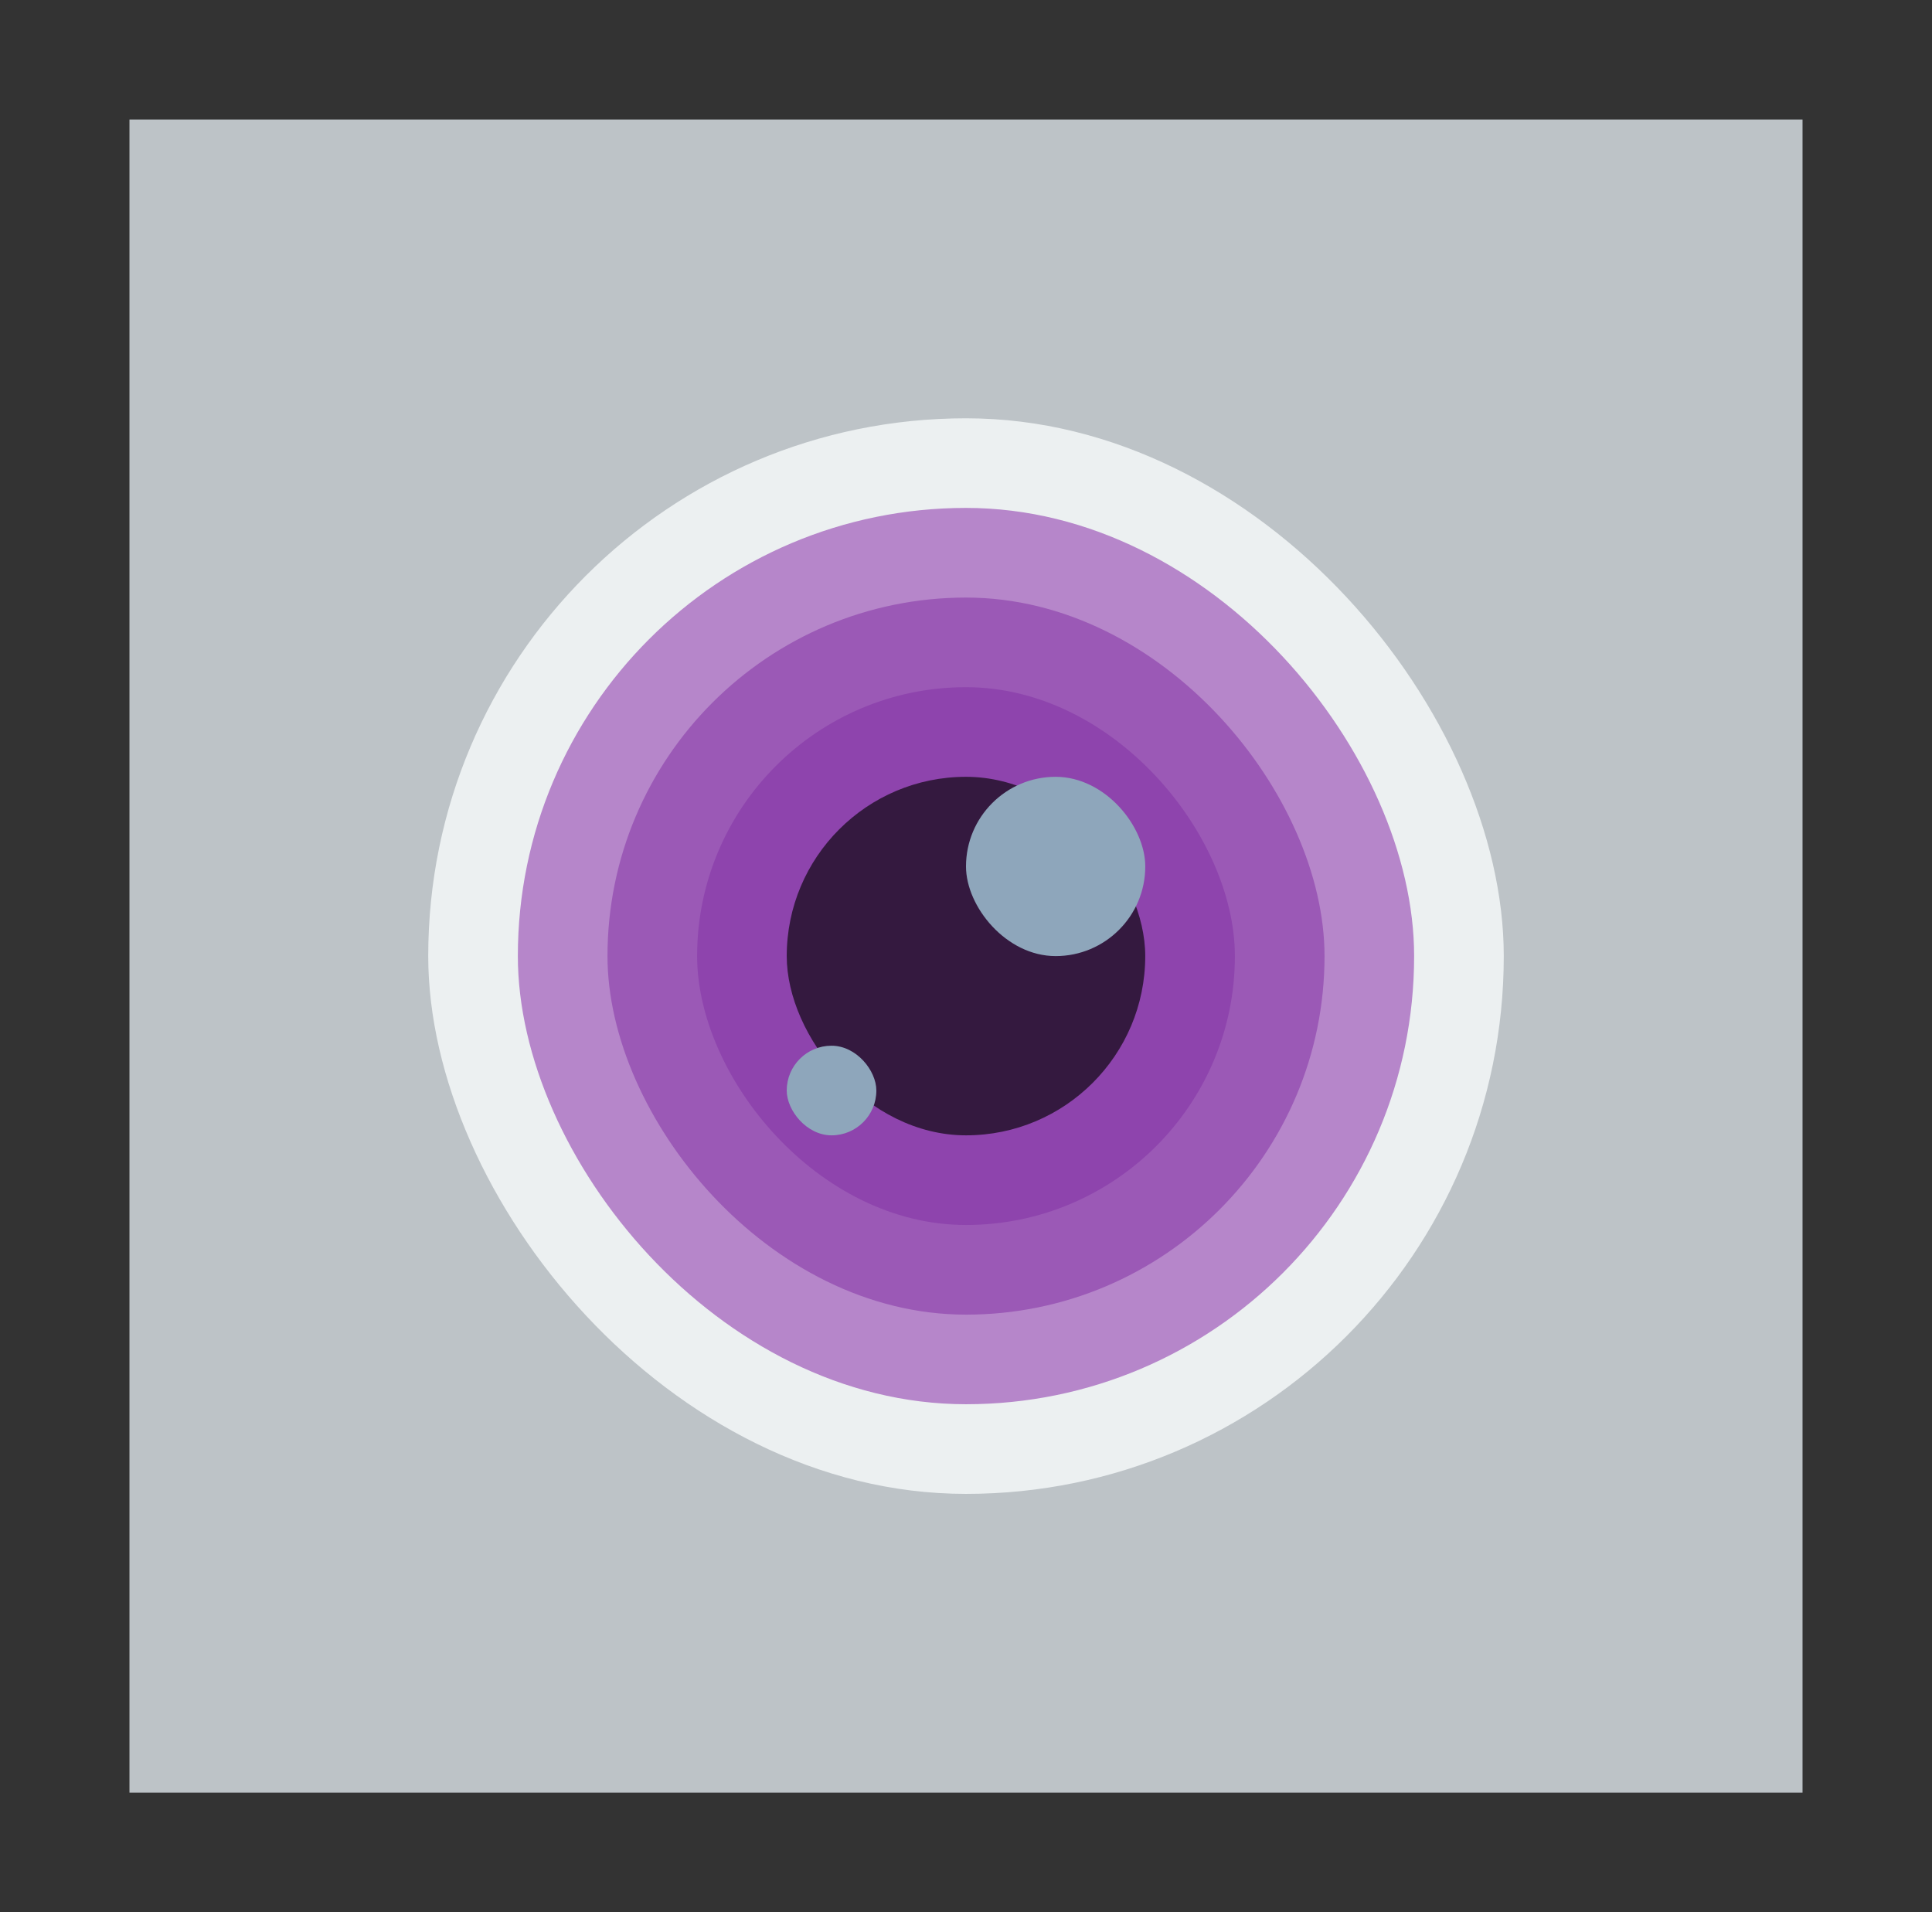 <?xml version="1.0" encoding="UTF-8" standalone="no"?>
<!-- Created using Karbon, part of Calligra: http://www.calligra.org/karbon -->

<svg
   xmlns:dc="http://purl.org/dc/elements/1.1/"
   xmlns:cc="http://creativecommons.org/ns#"
   xmlns:rdf="http://www.w3.org/1999/02/22-rdf-syntax-ns#"
   xmlns:svg="http://www.w3.org/2000/svg"
   xmlns="http://www.w3.org/2000/svg"
   xmlns:sodipodi="http://sodipodi.sourceforge.net/DTD/sodipodi-0.dtd"
   xmlns:inkscape="http://www.inkscape.org/namespaces/inkscape"
   width="97"
   height="96"
   id="svg2"
   version="1.1"
   inkscape:version="0.48.5 r10040"
   sodipodi:docname="cheese.svg">
  <rect width="100%" height="100%" fill="#333333" stroke="none"/>
  <sodipodi:namedview
     pagecolor="#ffffff"
     bordercolor="#666666"
     borderopacity="1"
     objecttolerance="10"
     gridtolerance="10"
     guidetolerance="10"
     inkscape:pageopacity="0"
     inkscape:pageshadow="2"
     inkscape:window-width="1366"
     inkscape:window-height="706"
     id="namedview11"
     showgrid="false"
     inkscape:showpageshadow="false"
     borderlayer="true"
     inkscape:zoom="4.9166667"
     inkscape:cx="19.263797"
     inkscape:cy="47.479437"
     inkscape:window-x="-2"
     inkscape:window-y="-3"
     inkscape:window-maximized="1"
     inkscape:current-layer="svg2"
     showguides="false">
    <sodipodi:guide
       position="9.5367432e-07,48"
       orientation="48,0"
       id="guide4075" />
    <sodipodi:guide
       position="9.5367432e-07,1.9073486e-06"
       orientation="0,48"
       id="guide4077" />
    <sodipodi:guide
       position="48,1.9073486e-06"
       orientation="-48,0"
       id="guide4079" />
    <sodipodi:guide
       position="48,48"
       orientation="0,-48"
       id="guide4081" />
    <sodipodi:guide
       position="4,44"
       orientation="40,0"
       id="guide4083" />
    <sodipodi:guide
       position="4,4"
       orientation="0,40"
       id="guide4085" />
    <sodipodi:guide
       position="44,4"
       orientation="-40,0"
       id="guide4087" />
    <sodipodi:guide
       position="44,44"
       orientation="0,-40"
       id="guide4089" />
  </sodipodi:namedview>
  <defs
     id="defs4" />
  <rect
     style="color:#000000;fill:#bdc3c7;fill-opacity:1;fill-rule:evenodd;stroke:none;stroke-width:15;marker:none;visibility:visible;display:inline;overflow:visible;enable-background:accumulate"
     id="rect2996"
     width="84"
     height="84"
     x="6.5"
     y="6" />
  <g
     id="g3004"
     transform="matrix(1.35,0,0,1.35,16.1,-49.2)">
    <rect
       ry="20"
       y="52"
       x="4"
       height="40"
       width="40"
       id="rect3427"
       style="fill:#ecf0f1;fill-opacity:1;fill-rule:evenodd;stroke:none" />
    <rect
       style="fill:#b686ca;fill-opacity:1;fill-rule:evenodd;stroke:none"
       id="rect3429"
       width="33.333"
       height="33.333"
       x="7.333"
       y="55.333"
       ry="16.667" />
    <rect
       ry="13.333"
       y="58.667"
       x="10.667"
       height="26.667"
       width="26.667"
       id="rect3431"
       style="fill:#9b59b6;fill-opacity:1;fill-rule:evenodd;stroke:none" />
    <rect
       style="fill:#8e44ad;fill-opacity:1;fill-rule:evenodd;stroke:none"
       id="rect3433"
       width="20"
       height="20"
       x="14"
       y="62"
       ry="10" />
    <rect
       ry="6.667"
       y="65.333"
       x="17.333"
       height="13.333"
       width="13.333"
       id="rect3435"
       style="fill:#34193f;fill-opacity:1;fill-rule:evenodd;stroke:none" />
    <rect
       style="fill:#8ea6bb;fill-opacity:1;fill-rule:evenodd;stroke:none"
       id="rect3437"
       width="6.667"
       height="6.667"
       x="24"
       y="65.333"
       ry="3.333" />
    <rect
       ry="1.667"
       y="75.333"
       x="17.333"
       height="3.333"
       width="3.333"
       id="rect3439"
       style="fill:#8ea6bb;fill-opacity:1;fill-rule:evenodd;stroke:none" />
  </g>
</svg>
